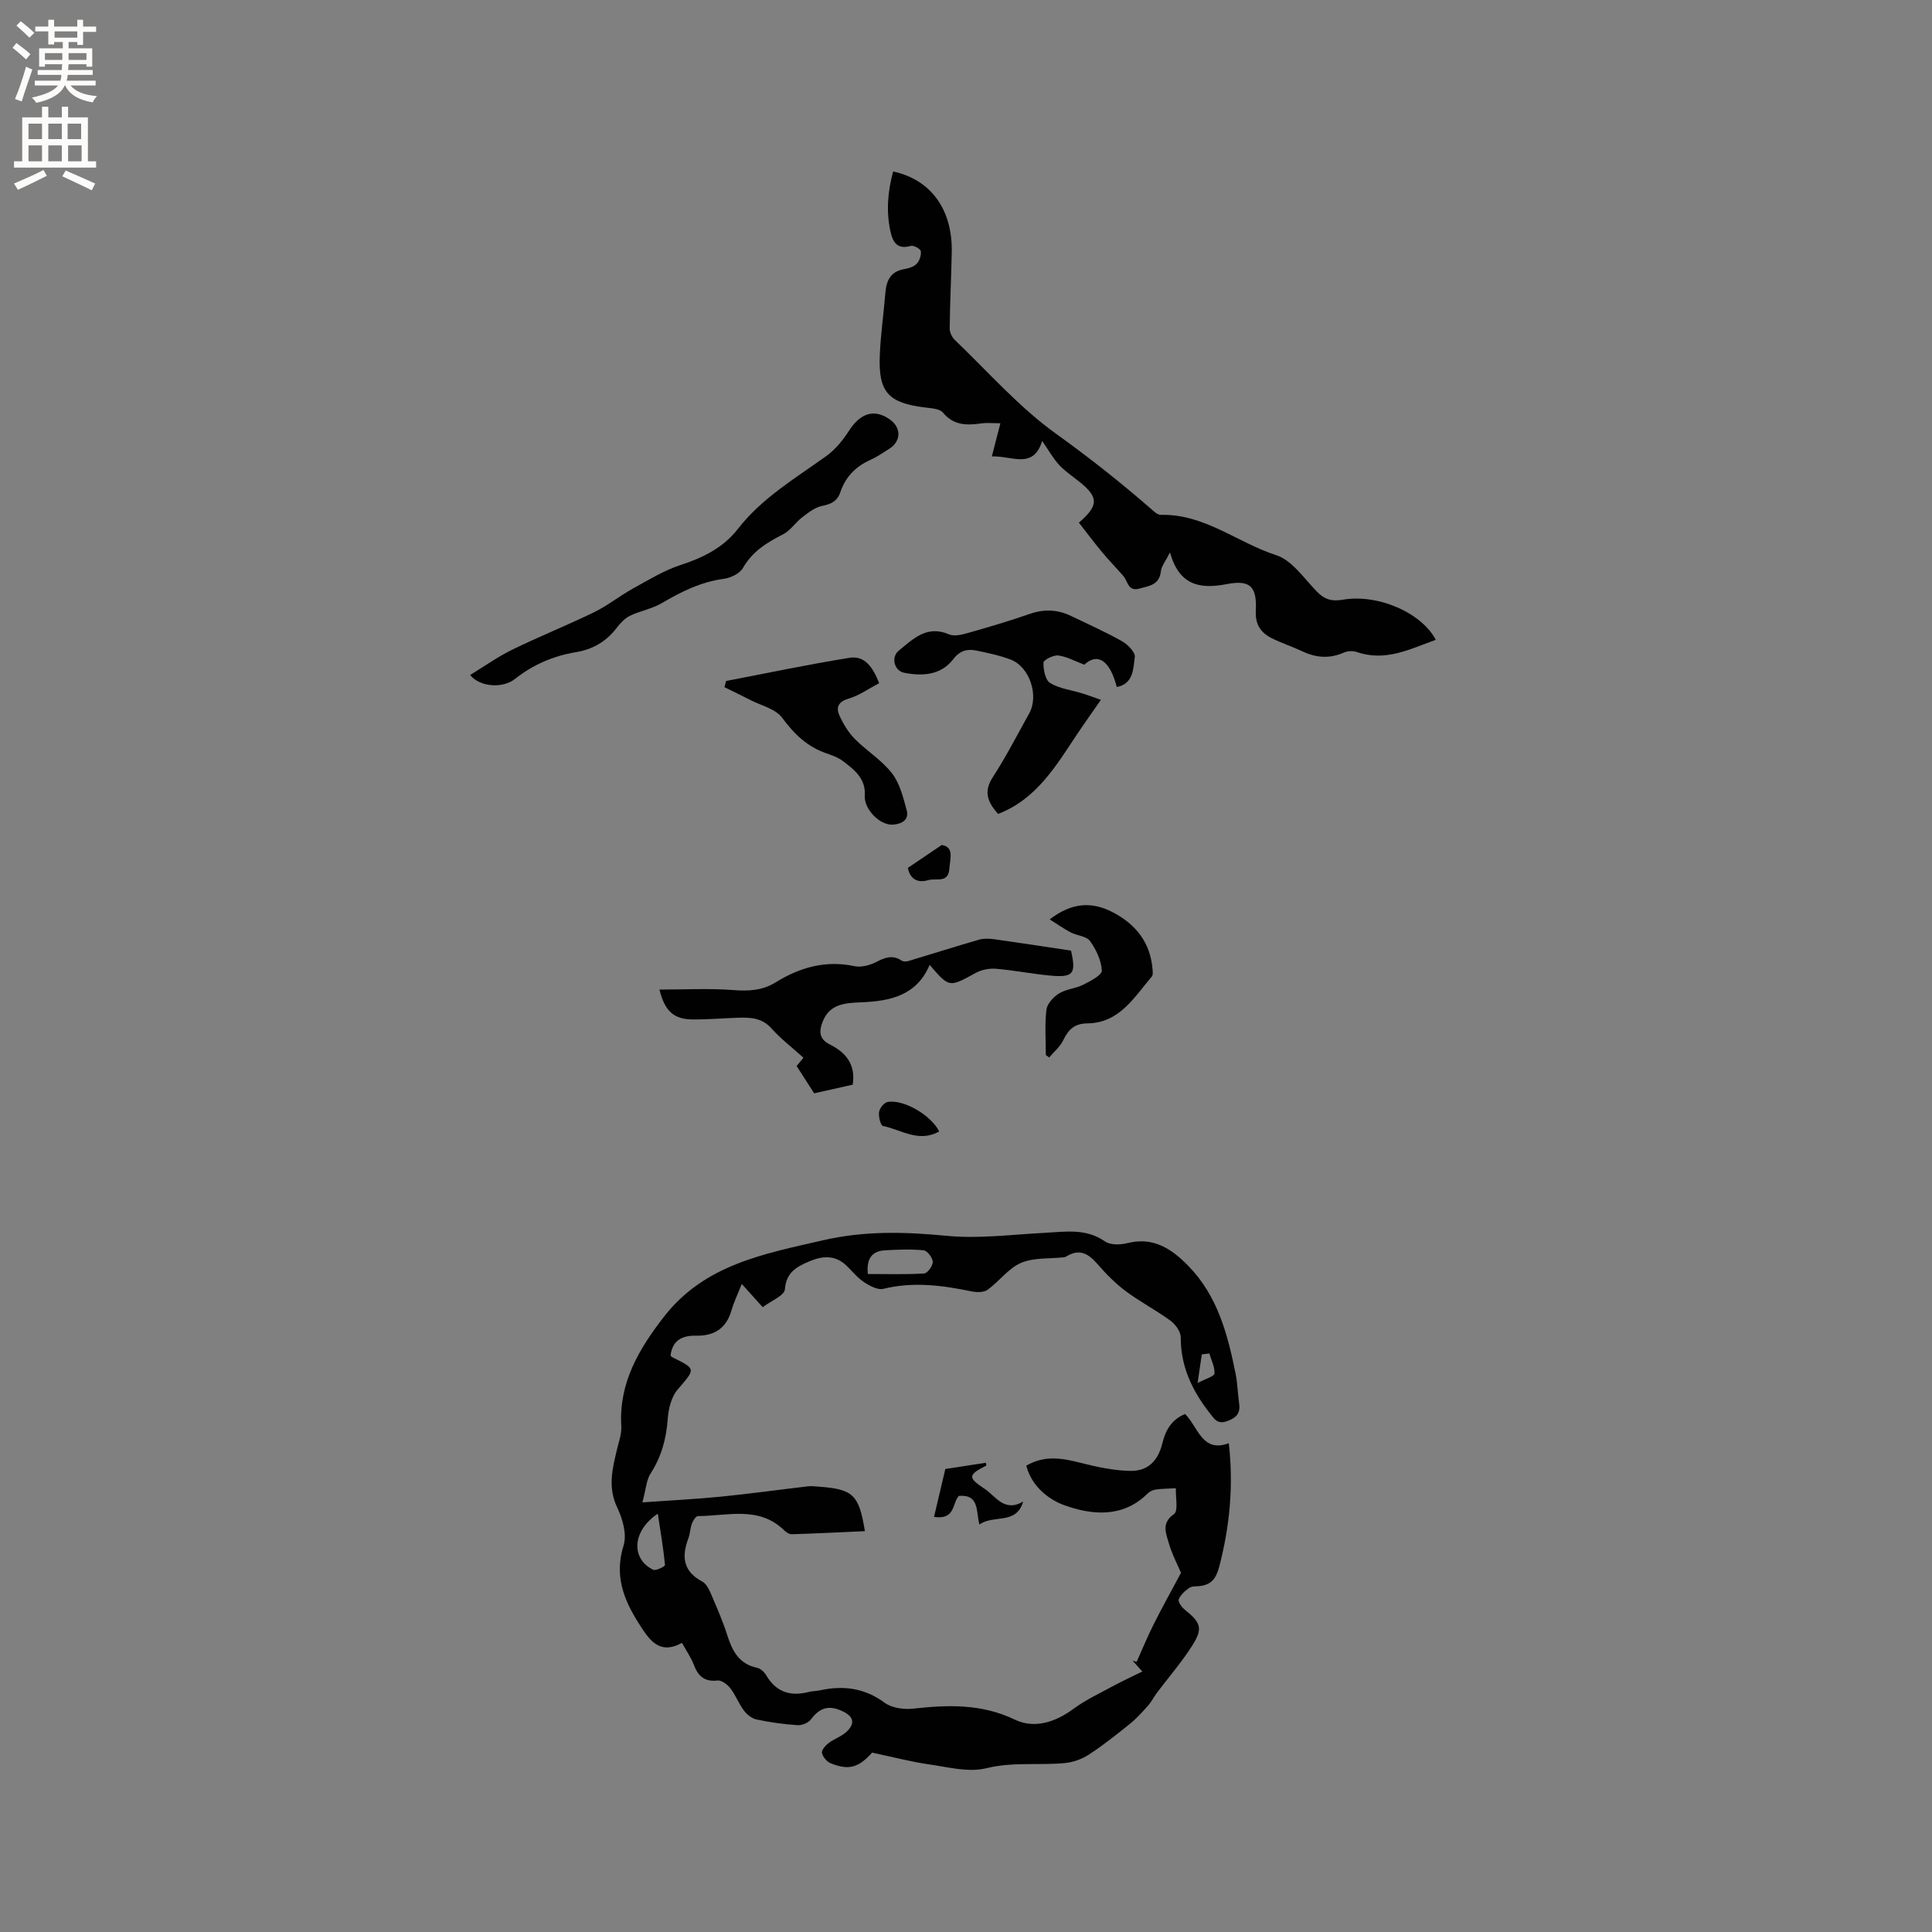 <svg enable-background="new 0 0 400 400" viewBox="0 0 400 400" xmlns="http://www.w3.org/2000/svg"><rect x="0" y="0" width="400" height="400" fill="#808080" stroke="none"/><g fill="#010102"><path d="m157.91 270.64c-1.73-1.92-2.92-3.25-4.33-4.81-.8 2.01-1.63 3.72-2.15 5.51-1.08 3.74-3.62 5.28-7.33 5.2-2.93-.07-4.89 1.02-5.27 4.09.13.16.18.28.27.32 5.1 2.53 4.93 2.38 1.19 6.75-1.29 1.51-1.89 3.95-2.04 6.01-.29 4.13-1.29 7.86-3.55 11.36-.88 1.37-.96 3.25-1.7 5.98 6.08-.43 11.21-.68 16.31-1.19 6-.6 11.97-1.43 17.95-2.13.73-.09 1.48.01 2.22.06 7.17.54 8.34 1.63 9.59 9.22-5.06.23-10.09.48-15.12.64-.53.02-1.18-.41-1.6-.82-5.26-5.11-11.74-2.96-17.84-2.94-.43 0-1.03.92-1.25 1.53-.37.98-.37 2.1-.74 3.08-1.44 3.78-1.09 6.86 2.89 8.95.81.43 1.37 1.57 1.77 2.5 1.21 2.82 2.45 5.64 3.38 8.56 1.04 3.28 2.43 6 6.19 6.79.72.15 1.5.89 1.9 1.57 2.07 3.51 5.05 4.41 8.84 3.42.71-.19 1.48-.15 2.2-.31 4.85-1.07 9.27-.54 13.46 2.55 1.48 1.09 3.96 1.44 5.88 1.23 7.23-.8 14.16-1.05 21.08 2.27 4.05 1.94 8.37.55 12.15-2.24 2.51-1.85 5.41-3.2 8.17-4.7 1.91-1.03 3.89-1.94 6.08-3.02-.94-1.04-1.49-1.65-2.03-2.25.28.08.57.17.85.25 1.16-2.59 2.24-5.22 3.51-7.75 1.77-3.52 3.69-6.97 5.67-10.68-.71-1.7-1.9-3.93-2.57-6.3-.55-1.96-1.52-4.03 1.13-5.87.92-.64.3-3.49.38-5.34-1.39.07-2.8.08-4.17.26-.59.08-1.25.41-1.68.83-5.15 5.11-11.57 4.46-17.27 2.41-3.08-1.11-6.74-3.82-7.85-8.18 3.71-2.17 7.31-1.59 11.08-.63 3.43.88 6.99 1.66 10.5 1.71 3.64.05 5.71-2.11 6.59-5.7.66-2.72 1.89-4.91 4.71-6.08 2.69 2.67 3.53 8.13 9.05 6.05 1.01 8.87.19 17.26-1.99 25.59-.64 2.43-1.63 3.72-4.04 3.99-.74.08-1.62 0-2.16.38-.88.61-1.8 1.44-2.18 2.38-.19.48.62 1.61 1.25 2.12 3.34 2.7 3.82 3.87 1.54 7.46-2.18 3.44-4.89 6.54-7.34 9.81-.62.83-1.09 1.8-1.77 2.57-1.17 1.31-2.36 2.65-3.72 3.75-2.76 2.23-5.54 4.44-8.5 6.38-1.43.94-3.22 1.61-4.92 1.78-5.42.54-10.84-.29-16.36 1.08-3.7.92-7.99-.24-11.97-.81-3.75-.54-7.44-1.52-11.69-2.42-2.75 3.05-4.73 3.75-8.57 2.21-.8-.32-1.63-1.31-1.81-2.13-.13-.57.71-1.55 1.35-2.04 1.16-.89 2.68-1.37 3.73-2.35 1.6-1.5 1.73-2.99-.62-4.16-2.9-1.44-4.85-.95-6.75 1.6-.53.71-1.85 1.25-2.77 1.19-2.85-.19-5.7-.59-8.49-1.18-.97-.2-2-1.03-2.62-1.86-1.07-1.43-1.71-3.19-2.8-4.6-.61-.79-1.82-1.71-2.65-1.61-2.74.32-4.04-.94-4.93-3.29-.56-1.46-1.48-2.78-2.43-4.5-4.73 2.58-6.78-.62-8.94-4.02-3.19-5.01-5.09-9.98-3.15-16.16.71-2.28-.2-5.5-1.32-7.84-1.99-4.16-1.01-8.01-.05-12.02.38-1.6.99-3.25.89-4.84-.53-8.95 3.64-15.95 8.85-22.66 8.39-10.8 20.69-13 32.94-15.82 8.55-1.97 16.88-1.76 25.51-.92 6.68.65 13.52-.26 20.28-.61 4.31-.22 8.58-1 12.56 1.77 1.11.77 3.17.73 4.61.36 5.41-1.37 9.2 1.17 12.67 4.73 6.07 6.22 8.14 14.21 9.78 22.36.39 1.96.42 4 .71 5.99.3 1.98-.37 2.99-2.36 3.73-2.13.8-2.73-.37-3.75-1.67-3.61-4.62-5.99-9.61-5.97-15.65 0-1.16-1.08-2.68-2.11-3.43-2.99-2.18-6.32-3.91-9.28-6.12-2.15-1.61-4.09-3.58-5.85-5.61-1.81-2.09-3.63-3.23-6.29-1.67-.18.11-.38.24-.58.26-3.01.34-6.3.03-8.96 1.17-2.62 1.12-4.52 3.84-6.93 5.57-.79.57-2.27.54-3.34.32-6.05-1.25-12.06-2.04-18.23-.52-1.18.29-2.87-.63-4.05-1.42-1.39-.92-2.45-2.32-3.69-3.48-2.37-2.2-5.02-1.9-7.71-.74-2.56 1.1-4.68 2.27-4.94 5.77-.14 1.29-2.9 2.38-4.59 3.67zm21.77-6.87c3.97 0 7.82.12 11.66-.11.69-.04 1.81-1.6 1.78-2.42-.03-.85-1.15-2.31-1.9-2.38-2.66-.26-5.38-.15-8.07.01-2.7.17-3.79 1.83-3.47 4.9zm-43.49 49.62c-5.49 3.7-5.46 9.46-.95 11.61.57.27 2.47-.71 2.44-.98-.32-3.35-.89-6.68-1.49-10.63zm114.19-33.17c-.52.06-1.04.13-1.56.19-.24 1.66-.49 3.33-.87 5.93 1.72-.92 3.46-1.39 3.5-1.97.07-1.36-.66-2.76-1.07-4.15z"/><path d="m297.27 132.47c-5.35 1.9-10.38 4.58-16.33 2.53-.81-.28-1.93-.24-2.71.11-2.94 1.3-5.73 1.09-8.57-.25-2.1-.99-4.33-1.71-6.41-2.75-2.24-1.13-3.39-2.86-3.25-5.62.26-5.06-1.16-6.5-6.05-5.55-5.55 1.07-9.8.27-11.72-6.57-.93 1.86-1.77 2.84-1.88 3.9-.3 2.85-2.45 3.04-4.47 3.6-2.35.65-2.36-1.53-3.3-2.61-1.45-1.67-3.01-3.26-4.42-4.96-1.66-1.99-3.21-4.07-4.79-6.09 4.18-3.61 4.09-5.29.04-8.52-1.41-1.12-2.93-2.14-4.14-3.45-1.21-1.3-2.09-2.91-3.49-4.93-1.91 5.96-6.23 3.02-10.43 3.19.59-2.3 1.14-4.42 1.77-6.87-1.61 0-2.76-.13-3.87.02-3.01.42-5.75.51-8.02-2.22-.7-.84-2.5-.91-3.83-1.08-7.5-.95-9.56-3.18-9.25-10.76.18-4.33.8-8.65 1.16-12.97.21-2.55 1.08-4.42 3.9-4.9.91-.16 1.99-.48 2.58-1.11s.99-1.79.85-2.61c-.08-.49-1.5-1.26-2.08-1.09-2.77.81-3.7-.75-4.19-2.94-.94-4.21-.56-8.35.54-12.47 7.87 1.7 12.32 7.92 12.14 16.76-.11 5.24-.37 10.48-.43 15.72-.01.81.47 1.84 1.07 2.41 6.89 6.59 13.28 13.91 20.96 19.42 7.07 5.07 13.81 10.42 20.33 16.13.37.33.92.67 1.37.66 8.98-.24 15.84 5.75 23.87 8.34 3.28 1.06 5.77 4.81 8.42 7.54 1.57 1.62 3.08 2.08 5.33 1.69 7.2-1.27 16.3 2.62 19.3 8.3z"/><path d="m166.35 218.99c-2.43-2.19-4.73-3.94-6.62-6.06-1.97-2.22-4.38-2.3-6.94-2.22-3.17.1-6.35.39-9.52.35-3.79-.05-5.65-1.75-6.74-6.18 5.19 0 10.25-.28 15.26.1 3.19.25 6.04.11 8.79-1.59 5.01-3.09 10.32-4.63 16.31-3.36 1.41.3 3.23-.18 4.55-.87 1.82-.95 3.39-1.51 5.25-.27.36.24 1.03.19 1.49.05 4.83-1.45 9.63-2.98 14.47-4.38.97-.28 2.1-.25 3.12-.11 5.29.74 10.58 1.56 15.97 2.36 1.11 4.86.51 5.65-4.56 5.15-3.68-.36-7.33-1.09-11.02-1.39-1.37-.11-2.97.21-4.17.87-5.47 3.01-5.44 3.08-9.52-1.68-2.69 6.39-8.19 7.52-14.21 7.76-3.21.13-6.5.3-7.93 3.99-.75 1.94-.83 3.58 1.49 4.74 3.23 1.62 5.38 4.06 4.73 8.32-2.72.61-5.47 1.23-7.99 1.79-1.28-2-2.4-3.74-3.63-5.66.5-.61 1.16-1.39 1.42-1.71z"/><path d="m227.93 144.9c-1.88 2.7-3.47 4.92-4.98 7.19-4.34 6.5-8.32 13.34-16.31 16.43-2.1-2.39-3.09-4.53-1.1-7.6 2.76-4.25 5.08-8.79 7.55-13.23 2.05-3.68.08-9.62-3.82-11.12-2.25-.86-4.66-1.37-7.03-1.86-1.92-.4-3.45-.09-4.9 1.79-2.53 3.29-6.34 3.53-10.14 2.79-2.09-.41-2.77-3.24-1.11-4.59 2.99-2.43 5.82-5.35 10.4-3.36 1.09.47 2.71.05 3.98-.31 4.27-1.21 8.54-2.47 12.73-3.93 2.99-1.04 5.8-.91 8.6.45 3.52 1.7 7.1 3.29 10.49 5.2 1.19.67 2.8 2.31 2.66 3.28-.34 2.39-.23 5.52-3.73 6.21-1.45-5.6-4.01-7.15-6.73-4.62-1.92-.73-3.6-1.68-5.38-1.91-1-.13-3.06.92-3.07 1.48-.03 1.45.37 3.61 1.38 4.22 1.91 1.17 4.37 1.44 6.59 2.13 1.47.45 2.9 1 3.92 1.36z"/><path d="m97.34 139.75c2.9-1.77 5.65-3.74 8.65-5.21 5.6-2.74 11.41-5.06 17.02-7.79 2.82-1.38 5.31-3.4 8.07-4.92 3.19-1.76 6.37-3.72 9.79-4.84 4.67-1.52 8.84-3.56 11.89-7.47 4.98-6.41 11.85-10.46 18.29-15.08 1.88-1.35 3.47-3.3 4.73-5.26 2.33-3.64 5.22-4.6 8.41-2.37 2.46 1.72 2.42 4.55-.11 6.13-1.26.79-2.49 1.65-3.83 2.25-3.07 1.37-5.2 3.54-6.27 6.72-.61 1.82-1.87 2.46-3.75 2.83-1.48.29-2.87 1.39-4.13 2.35-1.4 1.07-2.43 2.74-3.94 3.51-3.35 1.72-6.38 3.54-8.34 6.99-.66 1.16-2.53 2.06-3.96 2.25-4.75.63-8.83 2.67-12.88 5.05-1.99 1.17-4.42 1.57-6.53 2.59-1.09.53-2.03 1.54-2.78 2.52-2.16 2.83-4.95 4.45-8.45 5.03-4.67.77-8.85 2.58-12.62 5.55-2.63 2.07-7.39 1.58-9.26-.83z"/><path d="m150.32 140.99c8.52-1.63 17.01-3.43 25.57-4.8 3.17-.51 4.85 2 6.13 5.25-2.1 1.1-4.1 2.55-6.34 3.21-2.15.64-2.63 1.83-1.89 3.47.79 1.76 1.85 3.51 3.19 4.87 2.45 2.48 5.57 4.37 7.68 7.09 1.63 2.1 2.34 5.01 3.06 7.67.53 1.94-.95 2.82-2.74 2.98-2.8.26-6.14-3.23-5.94-6.03.25-3.43-2.13-5.33-4.5-7.11-.99-.75-2.24-1.21-3.44-1.62-3.96-1.36-6.68-3.99-9.16-7.36-1.36-1.85-4.33-2.52-6.6-3.69-1.77-.91-3.56-1.76-5.34-2.64.11-.44.22-.86.32-1.29z"/><path d="m216.53 218.44c0-3.13-.25-6.29.12-9.38.15-1.24 1.44-2.65 2.6-3.37 1.48-.92 3.45-1.02 5.03-1.82 1.48-.74 3.89-2 3.84-2.93-.11-2.1-1.18-4.35-2.45-6.12-.73-1.01-2.66-1.09-3.96-1.76-1.42-.74-2.73-1.68-4.38-2.71 4.56-3.51 8.76-3.76 13.17-1.42 4.72 2.5 7.66 6.25 8.12 11.71.04.52.13 1.22-.15 1.54-3.66 4.3-6.71 9.63-13.33 9.7-2.72.03-3.94 1.29-5.01 3.49-.65 1.35-1.92 2.39-2.91 3.57-.23-.16-.46-.33-.69-.5z"/><path d="m211.84 310.87c-1.43 4.93-6.14 2.64-9.06 4.77-.73-2.73.03-6.29-4.26-5.93-1.4 1.48-.67 5.01-5.14 4.35.79-3.33 1.55-6.55 2.34-9.92 2.78-.43 5.57-.86 8.37-1.29.04.2.15.55.1.58-3.76 1.93-3.88 2.48-.33 4.82 2.27 1.49 4.07 4.95 7.98 2.62z"/><path d="m194.45 234.26c-4.26 2.38-7.88-.38-11.65-1.14-.47-.1-.94-1.93-.8-2.88.12-.79 1.02-1.94 1.74-2.08 3.27-.64 9.05 2.72 10.71 6.1z"/><path d="m187.96 179.69c2.51-1.7 4.53-3.06 7.01-4.74 2.61.39 1.74 2.8 1.58 4.93-.22 3.06-2.74 1.88-4.32 2.33-2.81.84-3.94-.83-4.27-2.52z"/></g><path d="m2.6 9.9.8-1c.9.7 1.9 1.4 2.9 2.3l-.9 1.1c-1.1-1-2-1.8-2.8-2.4zm.5 10.6c.9-2.1 1.6-4.3 2.3-6.7.4.2.8.4 1.3.6-.7 2.1-1.5 4.3-2.2 6.6zm.3-15.2.9-.9c1 .8 2 1.6 2.8 2.4l-1 1c-.9-.9-1.8-1.7-2.7-2.5zm12.6-1.2h1.2v1.4h2.7v1.1h-2.7v2.7h-1.2v-.6h-1.8v1.3h4.9v3.8h-1.2v-.5h-3.7c0 .4-.1.9-.1 1.2h5.1v1h-5.2c0 .5-.1.9-.2 1.2h6v1h-5.2c1.1 1.3 2.9 2 5.5 2.2-.4.4-.7.8-.9 1.3-2.9-.5-4.8-1.6-5.7-3.5h-.1c-.8 1.7-2.7 2.9-5.9 3.6-.2-.4-.6-.8-.9-1.1 2.8-.6 4.6-1.4 5.4-2.5h-4.8v-1h5.3c.1-.3.2-.7.2-1.2h-4.9v-1h5c0-.4 0-.8.1-1.2h-3.6v.5h-1.2v-3.8h4.9v-1.3h-1.8v.5h-1.2v-2.7h-2.7v-1h2.7v-1.4h1.2v1.4h4.8zm-6.7 8.3h3.6c0-.4 0-.9 0-1.4h-3.6zm1.9-4.6h4.8v-1.3h-4.7v1.3zm6.7 3.2h-3.7v1.4h3.7z" fill="#fcfbfa"/><path d="m8.7 22.1h1.3v2.2h2.8v-2.2h1.3v2.2h4.1v9.1h1.7v1.3h-17v-1.3h1.7v-9.1h4.1zm.3 13.1.7 1.2c-1.8.9-3.8 1.9-6 2.9-.2-.4-.5-.8-.8-1.3 2.3-1 4.4-1.9 6.1-2.8zm-3.1-6.4h2.8v-3.2h-2.8zm0 4.6h2.8v-3.3h-2.8zm4.1-4.6h2.8v-3.2h-2.8zm0 4.6h2.8v-3.3h-2.8zm3.6 1.9c2.1.9 4.1 1.8 6.1 2.7l-.7 1.4c-2.2-1.1-4.2-2-6.1-2.9zm3.2-9.7h-2.8v3.2h2.8zm-2.7 7.8h2.8v-3.3h-2.8z" fill="#fcfbfa"/></svg>